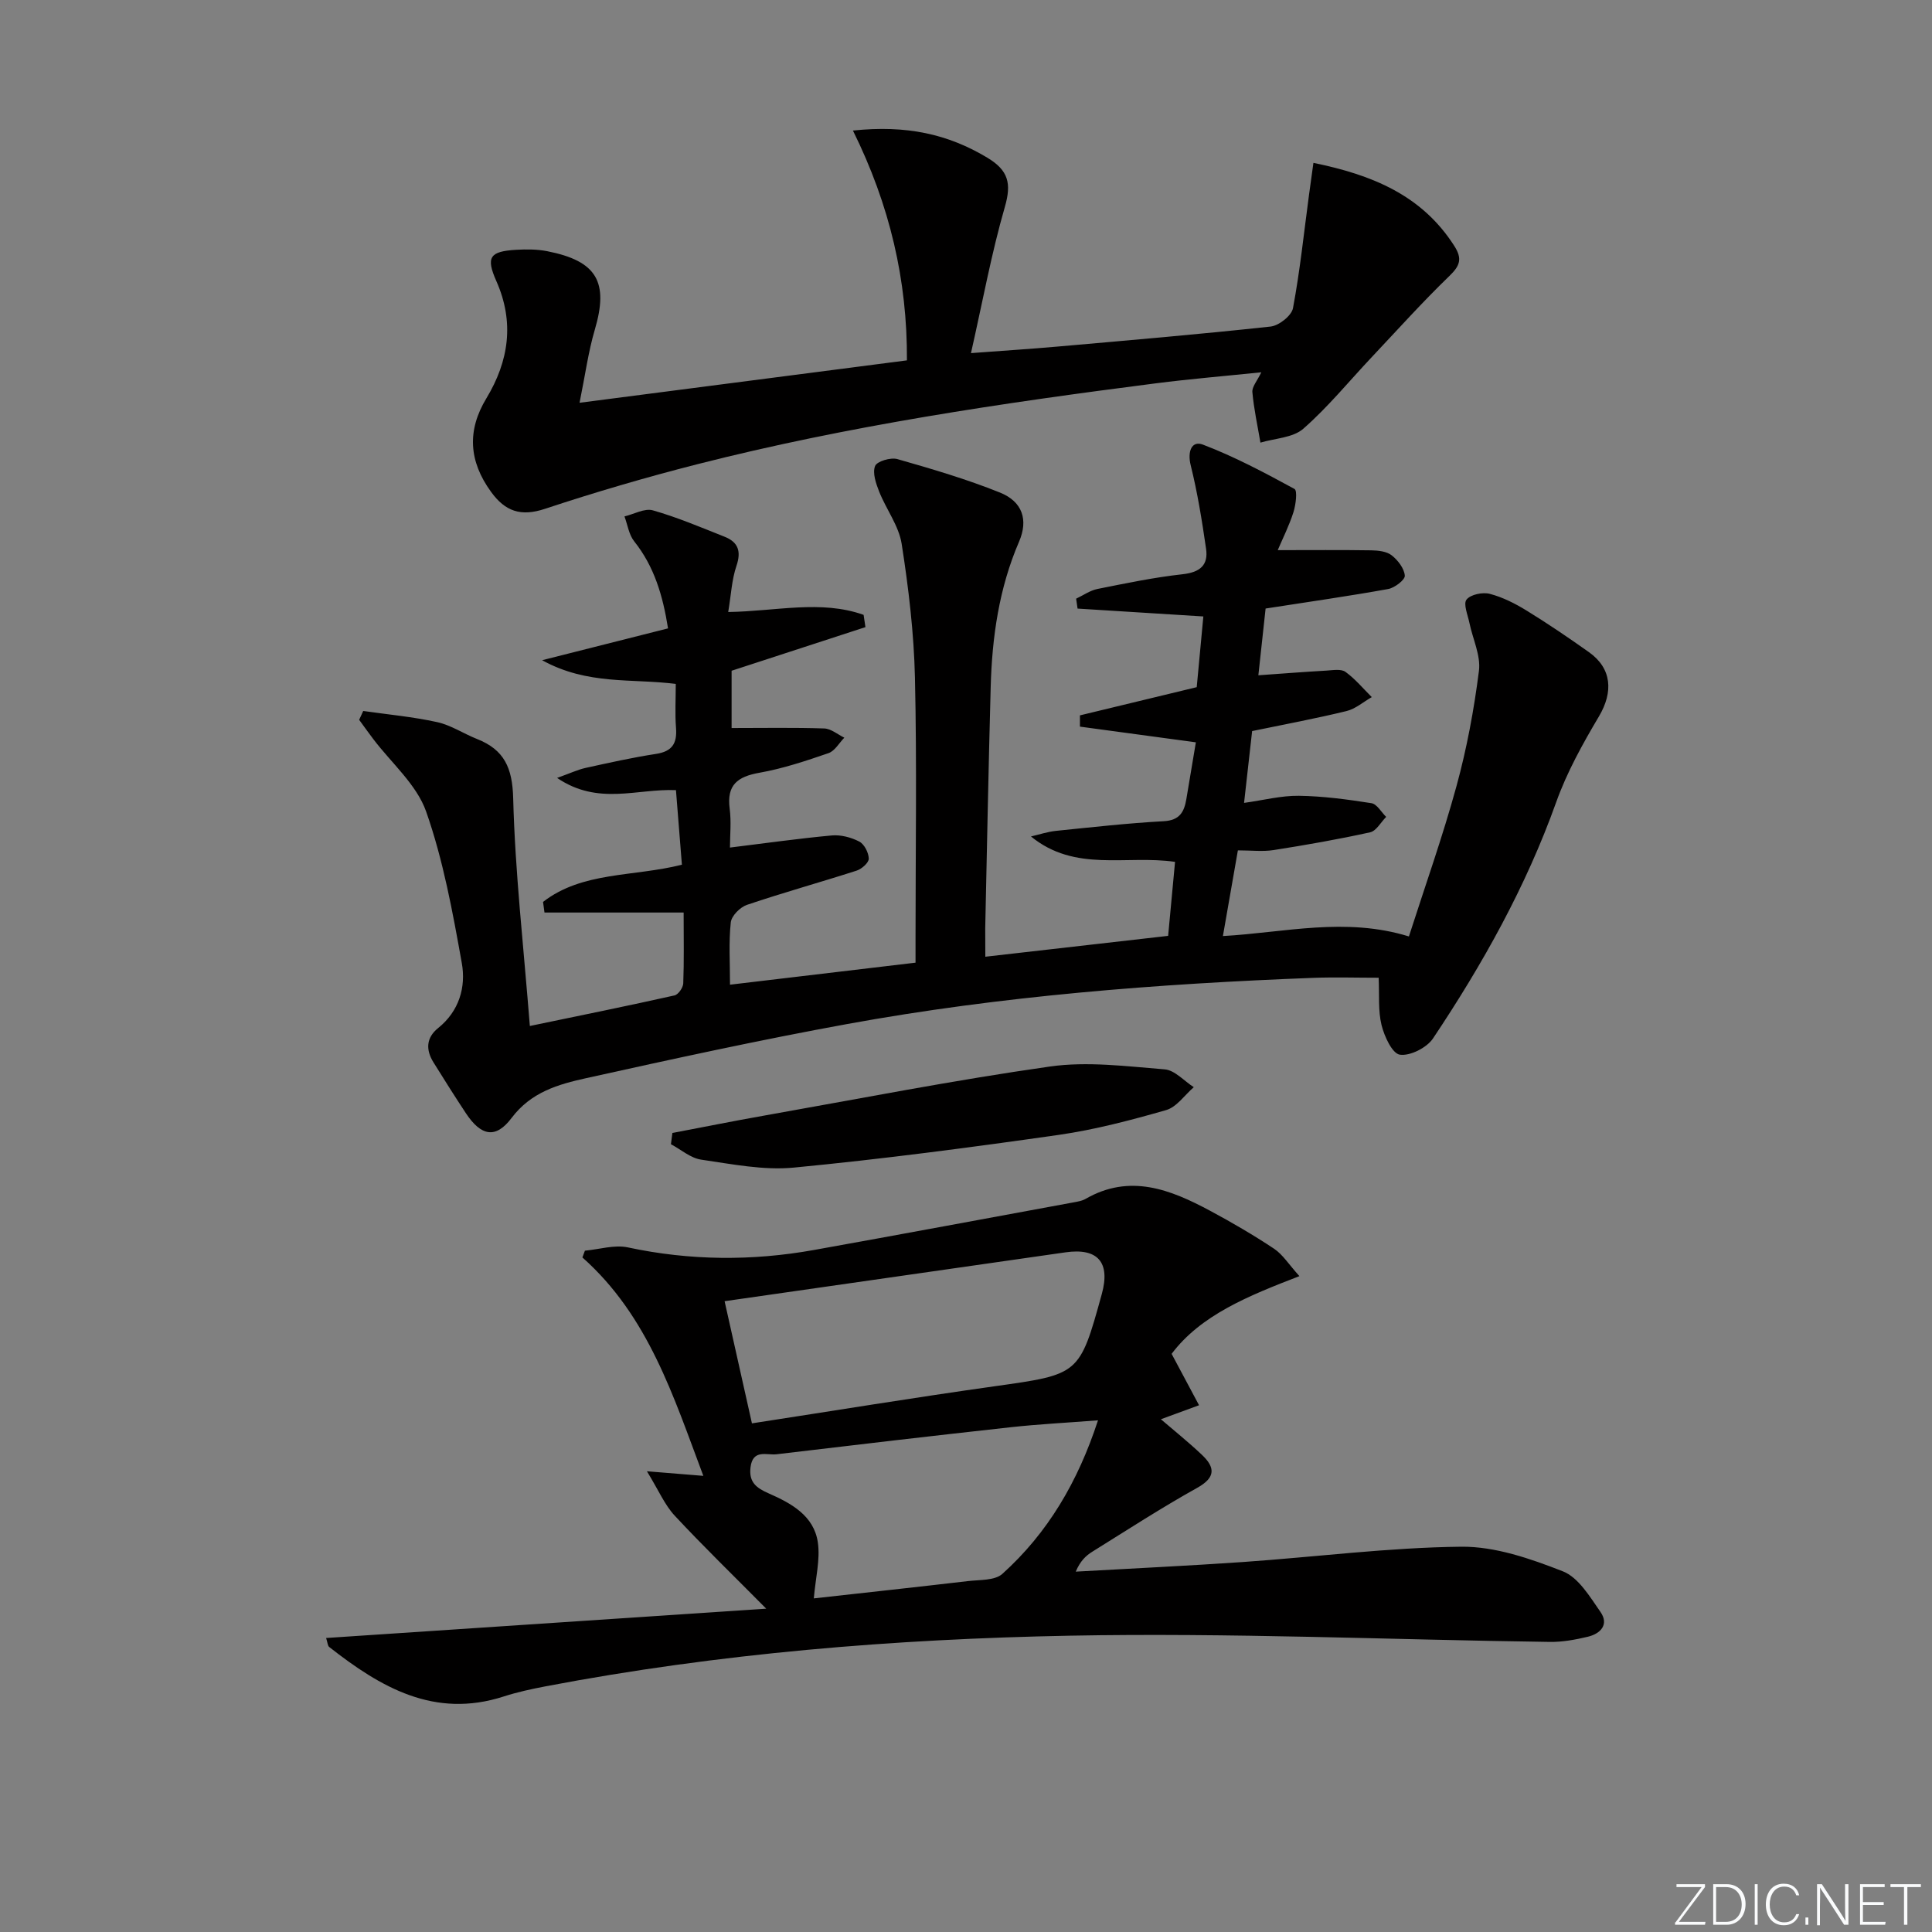<svg enable-background="new 0 0 400 400" viewBox="0 0 400 400" xmlns="http://www.w3.org/2000/svg"><rect x="0" y="0" width="400" height="400" fill="#808080" stroke="none"/><g fill="#fafbfc"><path d="m346.9 398 5.4-7.3h-5.2v-.6h5.9v.6l-5.4 7.2h5.5l-.1.6h-6.2v-.5z"/><path d="m354.7 390.1h2.8c2.3 0 3.9 1.6 3.9 4.1s-1.6 4.3-3.9 4.3h-2.8zm.6 7.8h2c2.2 0 3.3-1.6 3.3-3.6 0-1.8-1-3.6-3.3-3.6h-2z"/><path d="m363.9 390.1v8.4h-.6v-8.4z"/><path d="m372.5 396.3c-.4 1.3-1.4 2.3-3.2 2.3-2.4 0-3.7-1.9-3.7-4.3 0-2.3 1.2-4.3 3.7-4.3 1.8 0 2.9 1 3.2 2.4h-.6c-.4-1.1-1.1-1.8-2.5-1.8-2.1 0-3 1.9-3 3.7s.9 3.7 3 3.7c1.4 0 2.1-.7 2.5-1.7z"/><path d="m373.8 398.5v-1.5h.6v1.5z"/><path d="m376.2 398.5v-8.4h1c1.3 2 4.4 6.7 4.9 7.6-.1-1.2-.1-2.4-.1-3.8v-3.8h.7v8.4h-.9c-1.2-1.9-4.4-6.8-5-7.7.1 1.1 0 2.3 0 3.9v3.9h-.6z"/><path d="m390 394.4h-4.3v3.5h4.7l-.1.6h-5.2v-8.4h5.1v.6h-4.5v3.1h4.3z"/><path d="m394.2 390.7h-2.8v-.6h6.3v.6h-2.8v7.8h-.7z"/></g><path d="m204 198.08c12.89-1.47 25.09-2.86 37.85-4.32.47-5.03.94-10.08 1.43-15.32-10.15-1.47-20.67 2.22-29.83-5.26 1.73-.4 3.44-.98 5.2-1.16 7.43-.76 14.85-1.59 22.3-2 3.29-.18 4.22-1.92 4.67-4.57.66-3.92 1.31-7.84 1.97-11.76-8.02-1.09-16.01-2.17-24-3.25 0-.78 0-1.56 0-2.33 7.91-1.91 15.82-3.82 24.18-5.84.44-4.69.91-9.73 1.37-14.64-9.06-.57-17.55-1.1-26.04-1.63-.1-.68-.2-1.37-.3-2.05 1.47-.69 2.87-1.7 4.41-2.01 5.85-1.17 11.72-2.4 17.64-3.05 3.58-.4 5.36-1.86 4.85-5.3-.84-5.79-1.77-11.6-3.18-17.27-.71-2.85.21-5.15 2.52-4.27 6.55 2.49 12.8 5.82 18.97 9.18.64.35.27 3.29-.22 4.83-.88 2.76-2.2 5.38-3.25 7.84 6.91 0 13.13-.06 19.36.04 1.44.02 3.18.21 4.23 1.03 1.29 1.01 2.6 2.71 2.72 4.21.07.86-2.09 2.52-3.44 2.77-8.15 1.47-16.36 2.64-25.38 4.04-.44 4.05-.95 8.72-1.5 13.82 4.97-.35 9.54-.71 14.11-.97 1.32-.08 3.01-.39 3.92.26 2.02 1.46 3.66 3.45 5.45 5.23-1.74.99-3.37 2.44-5.24 2.89-6.28 1.53-12.65 2.72-19.53 4.14-.52 4.68-1.06 9.42-1.67 14.87 4.03-.56 7.7-1.52 11.35-1.47 5.02.07 10.05.75 15.02 1.53 1.14.18 2.04 1.85 3.05 2.84-1.1 1.1-2.04 2.91-3.32 3.19-6.61 1.46-13.3 2.63-19.99 3.68-2.26.35-4.63.06-7.39.06-1.03 5.87-2.01 11.51-3.1 17.74 12.81-.72 25.32-3.98 38.51.08 3.33-10.37 6.98-20.64 9.85-31.12 2.14-7.81 3.63-15.84 4.65-23.88.4-3.17-1.29-6.59-1.97-9.91-.34-1.65-1.31-3.93-.6-4.83.83-1.06 3.34-1.58 4.82-1.19 2.68.7 5.28 2.02 7.66 3.49 4.39 2.7 8.66 5.6 12.86 8.58 4.75 3.36 5.08 8.24 2.07 13.31-3.37 5.68-6.64 11.57-8.85 17.76-6.26 17.51-15.24 33.56-25.51 48.92-1.29 1.92-4.74 3.66-6.86 3.35-1.58-.24-3.21-3.8-3.79-6.14-.73-2.99-.43-6.23-.59-9.79-4.57 0-9.01-.14-13.43.02-32.41 1.23-64.71 3.74-96.64 9.57-18.1 3.3-36.09 7.23-54.05 11.21-5.74 1.27-11.37 2.87-15.4 8.23-3.32 4.41-6.34 3.73-9.47-.99-2.29-3.47-4.51-6.98-6.7-10.51-1.62-2.6-1.54-5.1.96-7.11 4.37-3.51 5.79-8.51 4.9-13.46-1.89-10.57-3.84-21.28-7.38-31.36-1.97-5.6-7.2-10.06-10.96-15.03-.99-1.31-1.94-2.64-2.91-3.97.28-.61.56-1.22.84-1.83 5.11.73 10.28 1.2 15.32 2.31 2.86.63 5.46 2.39 8.24 3.49 5.64 2.23 7.33 5.96 7.49 12.28.39 15.23 2.13 30.42 3.45 47.14 10.72-2.23 20.36-4.18 29.95-6.33.78-.17 1.77-1.6 1.81-2.48.18-4.61.08-9.24.08-14.68-9.98 0-19.4 0-28.81 0-.1-.73-.2-1.47-.3-2.2 8.17-6.33 18.66-5.16 28.75-7.7-.4-5.05-.81-10.23-1.23-15.44-8.1-.35-16.09 3.25-24.61-2.53 2.74-.98 4.26-1.7 5.85-2.06 4.86-1.07 9.72-2.16 14.63-2.91 3.37-.52 4.39-2.19 4.14-5.4-.23-2.94-.05-5.91-.05-9.09-9.1-1.17-18.26.29-27.67-4.91 9.41-2.38 17.48-4.42 26.07-6.59-1.08-6.79-2.84-12.79-7.01-18.03-1.1-1.38-1.36-3.42-2.01-5.15 1.97-.47 4.17-1.74 5.87-1.26 5.06 1.44 9.96 3.52 14.87 5.47 2.77 1.1 3.48 2.97 2.45 6.01-.98 2.88-1.12 6.04-1.71 9.57 9.9-.15 19.19-2.56 28.03.59.13.85.25 1.7.38 2.54-9.15 2.98-18.3 5.97-27.71 9.03v11.86c6.62 0 12.91-.12 19.19.09 1.4.05 2.77 1.24 4.15 1.91-1.08 1.1-1.97 2.75-3.28 3.2-4.68 1.61-9.44 3.2-14.3 4.06-4.53.8-6.8 2.52-6.16 7.42.36 2.73.06 5.56.06 8.07 7.35-.9 14.21-1.88 21.09-2.51 1.87-.17 4.01.4 5.69 1.27 1.04.54 1.93 2.3 1.96 3.53.02.83-1.45 2.14-2.5 2.48-7.55 2.43-15.21 4.55-22.72 7.09-1.42.48-3.21 2.28-3.35 3.64-.44 4.1-.16 8.27-.16 12.89 12.84-1.53 25.26-3 38.41-4.56 0-1.43 0-3.22 0-5 0-18 .29-36-.12-53.99-.21-9.26-1.32-18.55-2.75-27.72-.59-3.75-3.21-7.16-4.66-10.82-.66-1.68-1.42-3.86-.84-5.3.39-.98 3.23-1.82 4.61-1.43 7.15 2.04 14.32 4.15 21.22 6.92 4.7 1.88 5.92 5.67 3.97 10.19-4.15 9.63-5.59 19.77-5.87 30.12-.45 16.64-.77 33.28-1.13 49.92-.01 1.76.02 3.57.02 5.88z" fill="#010000"/><path d="m67.52 339.13c30.57-2.04 60.91-4.06 91.12-6.07-6.74-6.81-13.02-12.89-18.96-19.27-2.07-2.23-3.32-5.23-5.74-9.18 4.59.38 7.87.64 11.68.95-6.19-16.43-11.35-33.06-25.04-45.22.17-.47.35-.93.52-1.4 2.97-.27 6.1-1.27 8.89-.68 12.86 2.75 25.7 2.84 38.57.53 17.95-3.22 35.88-6.57 53.81-9.87.81-.15 1.68-.3 2.38-.7 9.17-5.28 17.56-1.95 25.76 2.44 4.54 2.43 9 5.04 13.28 7.88 1.78 1.19 3.02 3.21 5.24 5.67-10.69 4.12-20.42 8.08-26.46 16.09 2.04 3.82 3.86 7.23 5.68 10.64-2.64.97-5.28 1.94-7.9 2.9 2.59 2.23 5.66 4.68 8.5 7.37 2.71 2.57 2.91 4.66-.98 6.83-7.4 4.12-14.53 8.75-21.73 13.23-1.32.82-2.48 1.91-3.42 4.12 11.54-.66 23.08-1.19 34.61-1.99 15.06-1.05 30.11-3 45.17-3.17 7.04-.08 14.37 2.47 21.08 5.1 3.22 1.26 5.59 5.26 7.79 8.42 1.8 2.59.01 4.49-2.63 5.12-2.57.61-5.25 1.11-7.87 1.07-33.11-.45-66.24-1.92-99.33-1.29-36.38.69-72.69 3.65-108.55 10.48-2.93.56-5.87 1.19-8.71 2.11-14.34 4.63-25.48-1.9-36.11-10.24-.33-.24-.33-.87-.65-1.87zm82.5-69.73c1.77 7.9 3.67 16.39 5.66 25.29 17.03-2.62 33.54-5.33 50.11-7.66 17.68-2.49 17.7-2.33 22.33-19.13 1.8-6.54-.83-9.57-7.5-8.62-23.29 3.34-46.59 6.68-70.6 10.12zm18.47 61.53c10.5-1.17 21.21-2.33 31.91-3.58 2.43-.29 5.55-.09 7.12-1.49 9.42-8.48 15.65-19.07 19.81-31.8-6.53.51-12.31.8-18.05 1.43-16.18 1.78-32.34 3.67-48.5 5.6-2.01.24-4.91-1.13-5.39 2.68-.39 3.13 1.23 4.31 3.78 5.43 4.64 2.03 9.33 4.6 10.15 10.1.53 3.58-.47 7.39-.83 11.63z" fill="#010000"/><path d="m176.59 27.03c11.07-1.17 19.68.72 27.84 5.63 4.35 2.62 5.02 5.31 3.62 10.16-2.78 9.61-4.58 19.5-7.02 30.29 7.02-.53 12.44-.87 17.85-1.35 14.74-1.3 29.48-2.55 44.18-4.15 1.73-.19 4.35-2.25 4.64-3.81 1.45-7.74 2.26-15.6 3.31-23.41.28-2.08.57-4.15.92-6.67 12.14 2.48 22.43 6.67 29.15 17.17 1.72 2.68 1.21 4.12-1.01 6.26-5.59 5.4-10.79 11.2-16.13 16.86-4.67 4.96-9.01 10.29-14.11 14.76-2.15 1.88-5.87 1.97-8.87 2.87-.59-3.48-1.36-6.95-1.67-10.46-.1-1.1 1-2.32 1.85-4.1-7.68.79-14.76 1.38-21.81 2.28-31.94 4.09-63.78 8.8-95.03 16.77-10.59 2.7-21.1 5.78-31.48 9.22-4.98 1.65-8.21.54-11.15-3.51-4.63-6.37-4.99-12.73-.97-19.37 4.66-7.72 5.84-15.76 2.06-24.28-2.19-4.94-1.38-6.15 4.09-6.47 2.14-.13 4.37-.12 6.46.29 10.3 2.03 12.75 6.39 9.83 16.28-1.34 4.55-1.97 9.3-3.15 15.1 23.05-2.99 45.18-5.85 67.78-8.78.09-16.59-3.54-32.14-11.18-47.58z" fill="#010000"/><path d="m139.21 234.57c6.28-1.19 12.55-2.46 18.85-3.57 19.76-3.5 39.47-7.37 59.33-10.19 7.74-1.1 15.85-.04 23.75.59 2.09.17 4.01 2.4 6.02 3.69-1.89 1.63-3.54 4.11-5.72 4.74-7.32 2.1-14.75 4.06-22.27 5.14-18.23 2.6-36.5 5.01-54.83 6.77-6.29.6-12.83-.73-19.18-1.65-2.19-.32-4.17-2.09-6.25-3.19.1-.79.2-1.56.3-2.33z" fill="#010000"/></svg>